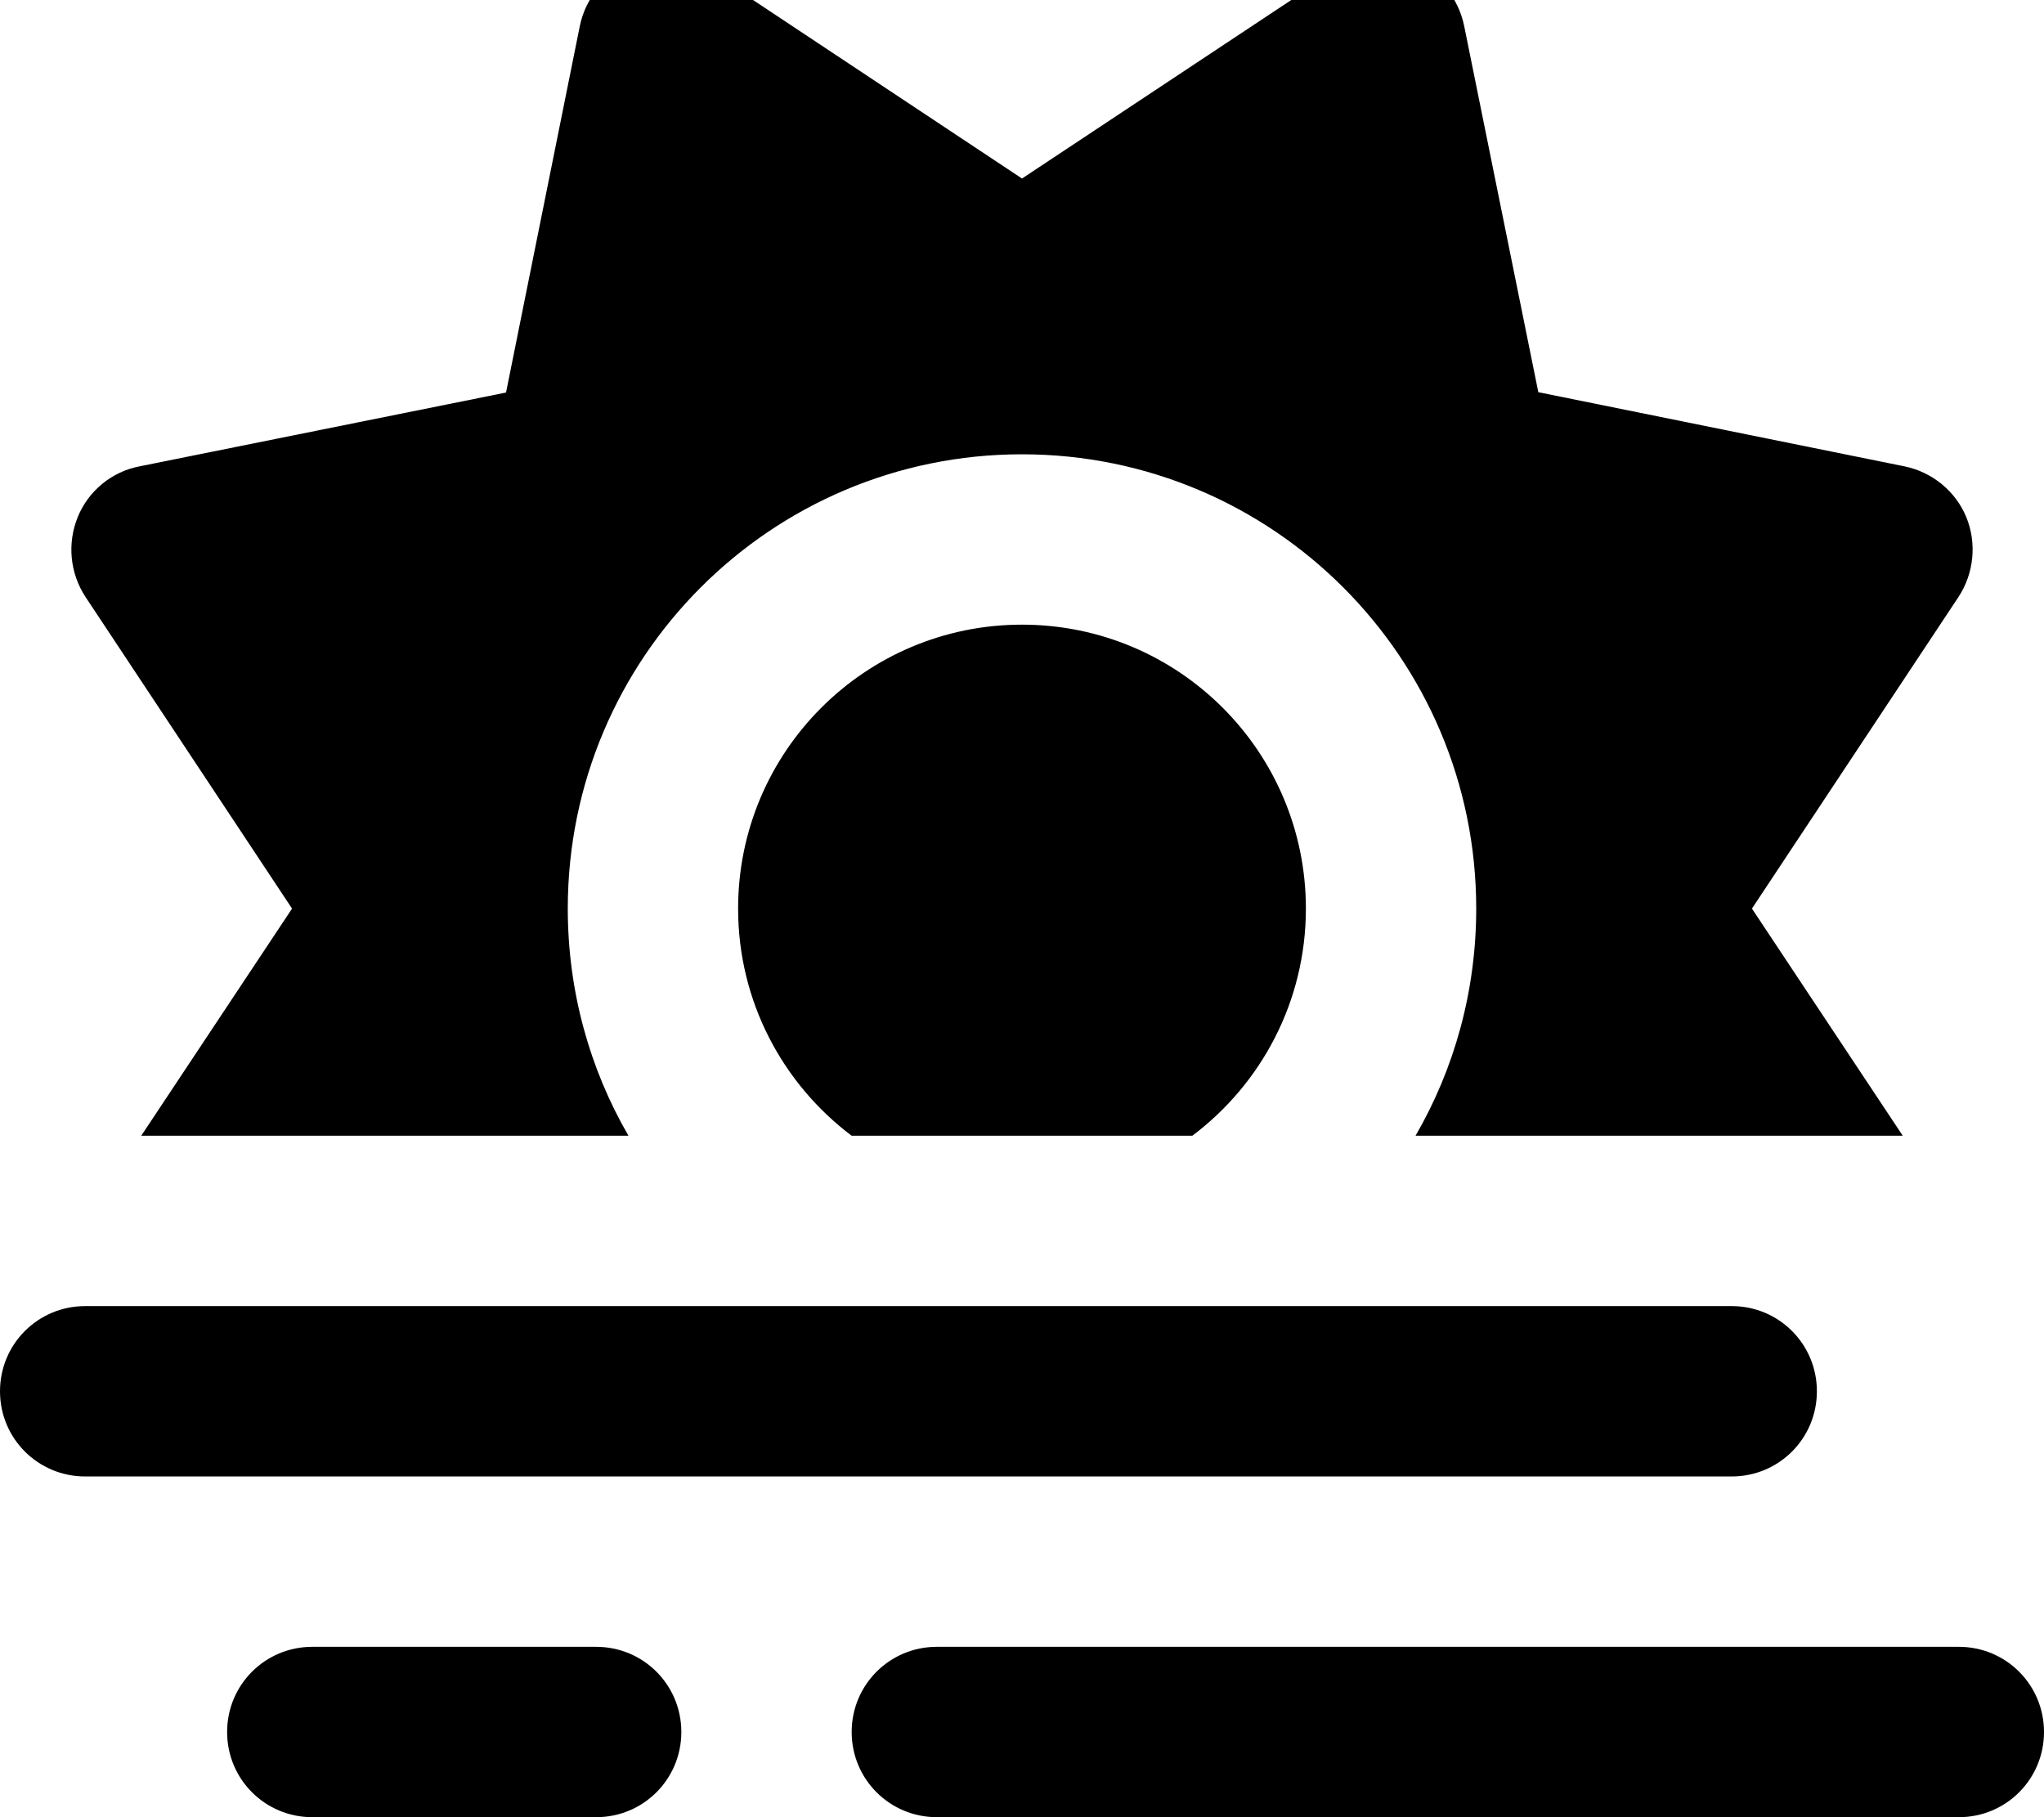 <svg fill="currentColor" xmlns="http://www.w3.org/2000/svg" viewBox="0 0 576 512"><!--! Font Awesome Pro 7.1.0 by @fontawesome - https://fontawesome.com License - https://fontawesome.com/license (Commercial License) Copyright 2025 Fonticons, Inc. --><path fill="currentColor" d="M177.8-10.1c7.4-3.1 15.8-2.2 22.5 2.2L288 50.3 375.8-7.9c6.7-4.4 15.1-5.2 22.5-2.2S411-.5 412.6 7.3l20.9 103.2 103.2 20.9c7.8 1.6 14.4 7 17.4 14.3s2.2 15.8-2.2 22.5l-58.2 87.8 42.5 64-137.3 0c10.9-18.8 17.1-40.7 17.1-64 0-70.7-57.3-128-128-128S160 185.3 160 256c0 23.3 6.2 45.2 17.1 64l-137.3 0 42.5-64-58.2-87.8c-4.4-6.7-5.2-15.1-2.2-22.5s9.6-12.8 17.4-14.3L142.6 110.6 163.4 7.3c1.6-7.8 7-14.4 14.3-17.4zM368 256c0 26.2-12.6 49.4-32 64l-96 0c-19.4-14.6-32-37.8-32-64 0-44.2 35.8-80 80-80s80 35.8 80 80zM512 392c0 13.3-10.7 24-24 24L24 416c-13.3 0-24-10.7-24-24s10.7-24 24-24l464 0c13.3 0 24 10.7 24 24zM64 488c0-13.3 10.7-24 24-24l80 0c13.3 0 24 10.7 24 24s-10.7 24-24 24l-80 0c-13.3 0-24-10.7-24-24zm176 0c0-13.3 10.7-24 24-24l288 0c13.3 0 24 10.7 24 24s-10.7 24-24 24l-288 0c-13.3 0-24-10.7-24-24z"/></svg>
